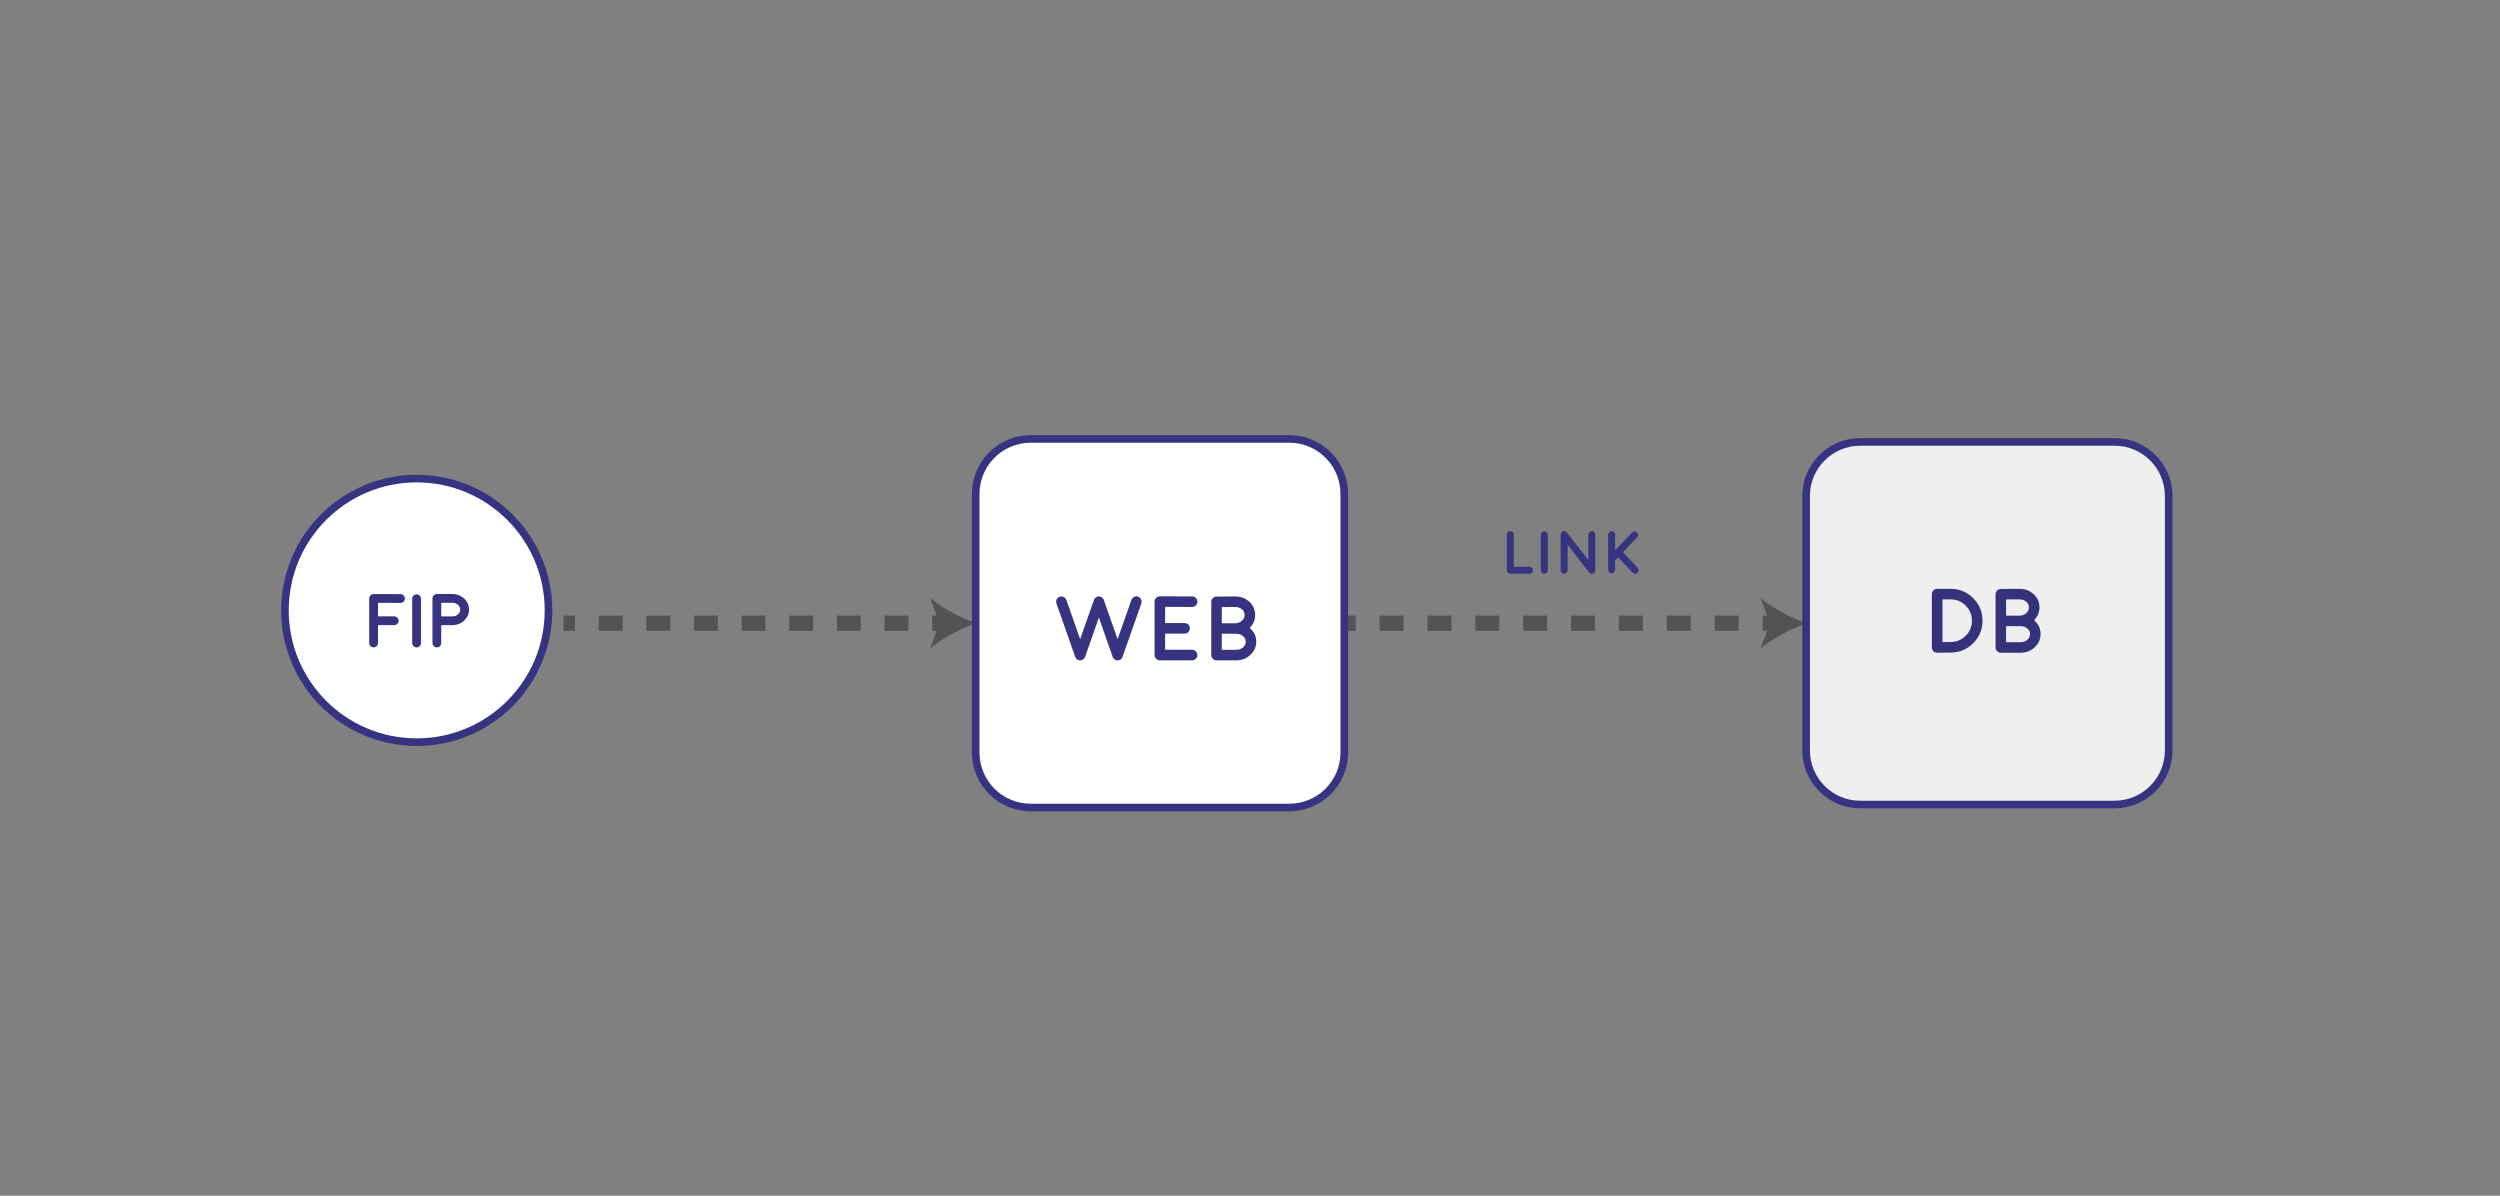 <?xml version="1.0" encoding="utf-8"?>
<!-- Generator: Adobe Illustrator 17.0.0, SVG Export Plug-In . SVG Version: 6.00 Build 0)  -->
<!DOCTYPE svg PUBLIC "-//W3C//DTD SVG 1.1//EN" "http://www.w3.org/Graphics/SVG/1.1/DTD/svg11.dtd">
<svg version="1.1" id="图层_1" xmlns="http://www.w3.org/2000/svg" xmlns:xlink="http://www.w3.org/1999/xlink" x="0px" y="0px"
	 width="328.571px" height="157.143px" viewBox="0 0 328.571 157.143" enable-background="new 0 0 328.571 157.143"
	 xml:space="preserve">
<rect x="0" y="0" width="328.571" height="157.143" fill="#808080" stroke="none"/>
<circle fill="#FFFFFF" stroke="#383381" stroke-miterlimit="10" cx="54.768" cy="80.221" r="17.32"/>
<g>
	<g>
		<line fill="none" stroke="#535353" stroke-width="2" stroke-miterlimit="10" x1="74.067" y1="81.907" x2="75.567" y2="81.907"/>
		
			<line fill="none" stroke="#535353" stroke-width="2" stroke-miterlimit="10" stroke-dasharray="3.13,3.13" x1="78.697" y1="81.907" x2="120.944" y2="81.907"/>
		<line fill="none" stroke="#535353" stroke-width="2" stroke-miterlimit="10" x1="122.509" y1="81.907" x2="124.009" y2="81.907"/>
		<g>
			<path fill="#535353" d="M128.234,81.907c-1.988,0.738-4.454,1.996-5.983,3.329l1.205-3.329l-1.205-3.329
				C123.78,79.912,126.246,81.171,128.234,81.907z"/>
		</g>
	</g>
</g>
<g>
	<g>
		<line fill="none" stroke="#535353" stroke-width="2" stroke-miterlimit="10" x1="176.678" y1="81.907" x2="178.178" y2="81.907"/>
		
			<line fill="none" stroke="#535353" stroke-width="2" stroke-miterlimit="10" stroke-dasharray="3.145,3.145" x1="181.323" y1="81.907" x2="230.076" y2="81.907"/>
		<line fill="none" stroke="#535353" stroke-width="2" stroke-miterlimit="10" x1="231.649" y1="81.907" x2="233.149" y2="81.907"/>
		<g>
			<path fill="#535353" d="M237.373,81.907c-1.988,0.738-4.454,1.996-5.983,3.329l1.205-3.329l-1.205-3.329
				C232.919,79.912,235.386,81.171,237.373,81.907z"/>
		</g>
	</g>
</g>
<path fill="#FFFFFF" stroke="#383381" stroke-miterlimit="10" d="M176.678,98.898c0,3.993-3.238,7.233-7.231,7.233h-33.982
	c-3.993,0-7.231-3.239-7.231-7.233V64.917c0-3.993,3.238-7.23,7.231-7.23h33.982c3.993,0,7.231,3.237,7.231,7.23V98.898z"/>
<g>
	<rect x="109.645" y="76.587" fill="none" width="85.622" height="27.449"/>
	<path fill="#383381" d="M149.581,78.426c0.18,0.066,0.311,0.186,0.393,0.357s0.092,0.348,0.029,0.527l-2.467,7.014v0.006
		c-0.008,0.027-0.02,0.057-0.035,0.088c-0.008,0.008-0.012,0.014-0.012,0.018c-0.016,0.027-0.033,0.053-0.053,0.076
		c0.008-0.012,0.004-0.006-0.012,0.018c-0.016,0.02-0.033,0.039-0.053,0.059c-0.012,0.012-0.016,0.016-0.012,0.012
		c-0.023,0.02-0.047,0.039-0.07,0.059c0.004-0.004-0.002,0-0.018,0.012c-0.023,0.016-0.047,0.029-0.07,0.041
		c-0.012,0.004-0.016,0.006-0.012,0.006c-0.027,0.012-0.053,0.021-0.076,0.029c-0.016,0.008-0.018,0.01-0.006,0.006
		c-0.023,0.008-0.051,0.014-0.082,0.018c-0.031,0.008-0.041,0.01-0.029,0.006c-0.039,0.008-0.076,0.012-0.111,0.012
		s-0.072-0.004-0.111-0.012c0.012,0.004,0.002,0.002-0.029-0.006c-0.031-0.004-0.057-0.01-0.076-0.018
		c0.008,0.004,0.004,0.002-0.012-0.006c-0.023-0.008-0.047-0.018-0.07-0.029l-0.018-0.006c-0.023-0.012-0.047-0.025-0.07-0.041
		c0-0.004-0.002-0.006-0.006-0.006l-0.006-0.006c-0.027-0.02-0.051-0.039-0.07-0.059c0,0.004-0.006,0-0.018-0.012
		c-0.02-0.02-0.037-0.041-0.053-0.064l-0.012-0.012c-0.016-0.023-0.031-0.049-0.047-0.076c-0.004-0.008-0.008-0.014-0.012-0.018
		c-0.016-0.031-0.029-0.061-0.041-0.088v-0.006l-1.811-5.156l-1.811,5.156v0.006c-0.012,0.027-0.025,0.057-0.041,0.088
		c-0.004,0.008-0.008,0.014-0.012,0.018c-0.016,0.027-0.031,0.053-0.047,0.076c0.008-0.012,0.004-0.006-0.012,0.018
		c-0.02,0.02-0.039,0.039-0.059,0.059c-0.012,0.012-0.016,0.016-0.012,0.012c-0.02,0.02-0.043,0.039-0.07,0.059
		c0.008-0.004,0.002,0-0.018,0.012c-0.023,0.016-0.047,0.029-0.07,0.041c-0.012,0.004-0.016,0.006-0.012,0.006
		c-0.027,0.012-0.051,0.021-0.07,0.029s-0.023,0.01-0.012,0.006c-0.023,0.008-0.051,0.014-0.082,0.018
		c-0.027,0.008-0.037,0.01-0.029,0.006c-0.035,0.008-0.07,0.012-0.105,0.012c-0.039,0-0.076-0.004-0.111-0.012
		c0.012,0.004,0.002,0.002-0.029-0.006c-0.031-0.004-0.059-0.01-0.082-0.018c0.012,0.004,0.01,0.002-0.006-0.006
		c-0.023-0.008-0.049-0.018-0.076-0.029c0.004,0,0-0.002-0.012-0.006c-0.023-0.012-0.047-0.025-0.07-0.041
		c-0.004-0.004-0.008-0.006-0.012-0.006c0-0.004-0.002-0.006-0.006-0.006c-0.023-0.02-0.047-0.039-0.07-0.059
		c0.004,0.004,0,0-0.012-0.012c-0.02-0.02-0.039-0.041-0.059-0.064l-0.006-0.012c-0.02-0.023-0.037-0.049-0.053-0.076
		c-0.004-0.008-0.008-0.014-0.012-0.018c-0.016-0.031-0.027-0.061-0.035-0.088l-0.006-0.006l-2.461-7.014
		c-0.063-0.18-0.053-0.355,0.029-0.527s0.213-0.291,0.393-0.357c0.18-0.063,0.355-0.053,0.527,0.029
		c0.172,0.086,0.291,0.219,0.357,0.398l1.811,5.156l1.811-5.156v-0.006c0.004-0.008,0.008-0.02,0.012-0.035
		c0.012-0.023,0.016-0.033,0.012-0.029c0.004,0,0.01-0.008,0.018-0.023c0.031-0.063,0.07-0.117,0.117-0.164
		c0.051-0.051,0.109-0.094,0.176-0.129c0.016-0.008,0.021-0.012,0.018-0.012l0.029-0.012c0.02-0.008,0.031-0.012,0.035-0.012
		c-0.004,0-0.002-0.002,0.006-0.006c-0.004,0.004,0.004,0.002,0.023-0.006c0.016-0.004,0.027-0.008,0.035-0.012
		c0.008,0,0.02-0.002,0.035-0.006c0.012-0.004,0.021-0.006,0.029-0.006s0.021-0.002,0.041-0.006c0.012,0,0.021,0,0.029,0h0.064
		c0.012,0,0.025,0.002,0.041,0.006h0.029c0.008,0,0.021,0.002,0.041,0.006l0.023,0.006c0.012,0.004,0.027,0.008,0.047,0.012
		c0,0.004,0.002,0.006,0.006,0.006s0.008,0,0.012,0v0.006h0.006c0.008,0.004,0.02,0.01,0.035,0.018l0.029,0.006l0.023,0.018
		c0.063,0.031,0.119,0.072,0.17,0.123c0.047,0.047,0.086,0.1,0.117,0.158l0.012,0.029l0.012,0.023
		c0.008,0.02,0.014,0.033,0.018,0.041v0.006l1.811,5.156l1.811-5.156c0.063-0.18,0.18-0.313,0.352-0.398
		c0.172-0.082,0.258-0.123,0.258-0.123S149.398,78.363,149.581,78.426z"/>
	<path fill="#383381" d="M156.677,85.399c0.191,0,0.354,0.068,0.486,0.205c0.137,0.137,0.205,0.301,0.205,0.492
		s-0.068,0.354-0.205,0.486c-0.133,0.137-0.295,0.205-0.486,0.205h-4.242c-0.191,0-0.354-0.068-0.486-0.205
		c-0.137-0.133-0.205-0.295-0.205-0.486V79.07c0-0.195,0.068-0.359,0.205-0.492c0.133-0.137,0.295-0.205,0.486-0.205h0.006
		l4.236,0.012c0.191,0,0.355,0.068,0.492,0.205c0.133,0.137,0.199,0.301,0.199,0.492s-0.068,0.354-0.205,0.486
		c-0.133,0.137-0.295,0.205-0.486,0.205h-0.006l-3.539-0.012v2.127h2.555c0.191,0,0.355,0.066,0.492,0.199
		c0.137,0.137,0.205,0.301,0.205,0.492s-0.068,0.355-0.205,0.492c-0.137,0.133-0.301,0.199-0.492,0.199h-2.555v2.127H156.677z"/>
	<path fill="#383381" d="M159.888,86.787c-0.191,0-0.354-0.068-0.486-0.205c-0.137-0.133-0.205-0.295-0.205-0.486v-7.002
		c0-0.188,0.066-0.35,0.199-0.486c0.137-0.133,0.299-0.201,0.486-0.205l2.461-0.012c0.734,0,1.355,0.234,1.863,0.703
		c0.504,0.469,0.756,1.043,0.756,1.723c0,0.656-0.24,1.225-0.721,1.705c0.578,0.477,0.867,1.08,0.867,1.811
		c0,0.676-0.258,1.254-0.773,1.734c-0.512,0.48-1.129,0.721-1.852,0.721H159.888z M160.579,81.912h1.77
		c0.332,0,0.621-0.107,0.867-0.322c0.242-0.219,0.363-0.477,0.363-0.773c0-0.293-0.119-0.539-0.357-0.738
		c-0.238-0.203-0.529-0.305-0.873-0.305l-1.77,0.012V81.912z M160.579,85.404h1.904c0.344,0,0.637-0.105,0.879-0.316
		c0.242-0.207,0.363-0.459,0.363-0.756c0-0.289-0.119-0.533-0.357-0.732c-0.238-0.203-0.529-0.305-0.873-0.305
		c-0.02,0-0.037,0-0.053,0c-0.031,0-0.063,0-0.094,0h-1.77V85.404z"/>
</g>
<path fill="#EFEFEF" stroke="#383381" stroke-miterlimit="10" d="M285.028,98.622c0,3.928-3.185,7.115-7.113,7.115h-33.428
	c-3.928,0-7.113-3.187-7.113-7.115V65.193c0-3.928,3.185-7.113,7.113-7.113h33.428c3.928,0,7.113,3.185,7.113,7.113V98.622z"/>
<g>
	<rect x="218.39" y="75.587" fill="none" width="85.621" height="27.449"/>
	<path fill="#35317A" d="M254.594,85.787c-0.188,0-0.35-0.066-0.486-0.199c-0.137-0.137-0.205-0.301-0.205-0.492v-7.014
		c0-0.191,0.068-0.355,0.205-0.492c0.133-0.133,0.295-0.199,0.486-0.199h1.775c1.156,0,2.145,0.408,2.965,1.225
		c0.816,0.82,1.225,1.807,1.225,2.959c0,1.156-0.408,2.143-1.225,2.959c-0.82,0.82-1.809,1.23-2.965,1.23l-1.764,0.023H254.594z
		 M255.291,84.393l1.072-0.018c0.777,0,1.439-0.273,1.986-0.82s0.82-1.207,0.82-1.98c0-0.77-0.273-1.428-0.82-1.975
		c-0.547-0.551-1.207-0.826-1.98-0.826h-1.078V84.393z"/>
	<path fill="#35317A" d="M262.967,85.787c-0.191,0-0.354-0.068-0.486-0.205c-0.137-0.133-0.205-0.295-0.205-0.486v-7.002
		c0-0.188,0.066-0.35,0.199-0.486c0.137-0.133,0.299-0.201,0.486-0.205l2.461-0.012c0.734,0,1.355,0.234,1.863,0.703
		c0.504,0.469,0.756,1.043,0.756,1.723c0,0.656-0.24,1.225-0.721,1.705c0.578,0.477,0.867,1.08,0.867,1.811
		c0,0.676-0.258,1.254-0.773,1.734c-0.512,0.48-1.129,0.721-1.852,0.721H262.967z M263.658,80.912h1.77
		c0.332,0,0.621-0.107,0.867-0.322c0.242-0.219,0.363-0.477,0.363-0.773c0-0.293-0.119-0.539-0.357-0.738
		c-0.238-0.203-0.529-0.305-0.873-0.305l-1.77,0.012V80.912z M263.658,84.404h1.904c0.344,0,0.637-0.105,0.879-0.316
		c0.242-0.207,0.363-0.459,0.363-0.756c0-0.289-0.119-0.533-0.357-0.732c-0.238-0.203-0.529-0.305-0.873-0.305
		c-0.02,0-0.037,0-0.053,0c-0.031,0-0.063,0-0.094,0h-1.77V84.404z"/>
</g>
<g>
	<rect x="12.323" y="76.587" fill="none" width="85.622" height="27.449"/>
	<path fill="#383381" d="M52.636,78.085c0.16,0,0.296,0.057,0.41,0.171c0.111,0.114,0.166,0.251,0.166,0.41
		s-0.057,0.295-0.171,0.405c-0.111,0.114-0.246,0.171-0.405,0.171h-0.005l-2.949-0.01v1.772h2.129c0.16,0,0.296,0.056,0.41,0.166
		c0.114,0.114,0.171,0.251,0.171,0.41s-0.057,0.296-0.171,0.41c-0.114,0.11-0.25,0.166-0.41,0.166h-2.129v2.354
		c0,0.159-0.057,0.295-0.171,0.405c-0.114,0.114-0.25,0.171-0.41,0.171s-0.294-0.057-0.405-0.171
		c-0.114-0.11-0.171-0.246-0.171-0.405v-5.854c0-0.163,0.057-0.3,0.171-0.41c0.111-0.114,0.246-0.171,0.405-0.171h0.005
		L52.636,78.085z"/>
	<path fill="#383381" d="M54.75,85.087c-0.16,0-0.294-0.057-0.405-0.171c-0.114-0.11-0.171-0.246-0.171-0.405v-5.825
		c0-0.159,0.057-0.295,0.171-0.405c0.111-0.114,0.246-0.171,0.405-0.171s0.294,0.057,0.405,0.171
		c0.114,0.11,0.171,0.246,0.171,0.405v5.825c0,0.159-0.057,0.295-0.171,0.405C55.045,85.03,54.91,85.087,54.75,85.087z"/>
	<path fill="#383381" d="M59.452,78.07c0.605,0,1.122,0.2,1.548,0.601c0.43,0.4,0.645,0.882,0.645,1.445
		c0,0.554-0.207,1.028-0.62,1.426c-0.41,0.394-0.908,0.601-1.494,0.62h-0.005h-0.005h-0.01c-0.036,0.003-0.055,0.005-0.059,0.005
		l-0.029-0.005h-1.431v2.349c0,0.159-0.055,0.295-0.166,0.405c-0.114,0.114-0.25,0.171-0.41,0.171s-0.294-0.057-0.405-0.171
		c-0.114-0.11-0.171-0.246-0.171-0.405v-5.864c0-0.159,0.057-0.295,0.171-0.405c0.111-0.114,0.246-0.171,0.405-0.171H59.452z
		 M59.487,81.01c0.277-0.007,0.513-0.096,0.708-0.269c0.195-0.176,0.293-0.384,0.293-0.625c0-0.244-0.101-0.454-0.303-0.63
		s-0.446-0.264-0.732-0.264h-1.46v1.787H59.487z"/>
</g>
<g>
	<rect x="181.079" y="68.603" fill="none" width="51.287" height="19.969"/>
	<path fill="#383381" d="M198.496,69.801c0.127,0,0.235,0.046,0.324,0.137c0.091,0.089,0.137,0.196,0.137,0.324v4.219h2.066
		c0.127,0,0.236,0.046,0.328,0.137c0.088,0.089,0.133,0.196,0.133,0.324s-0.045,0.235-0.133,0.324
		c-0.092,0.091-0.201,0.137-0.328,0.137h-2.527c-0.128,0-0.236-0.046-0.324-0.137c-0.092-0.089-0.137-0.196-0.137-0.324v-4.68
		c0-0.128,0.045-0.235,0.137-0.324C198.26,69.847,198.368,69.801,198.496,69.801z"/>
	<path fill="#383381" d="M202.965,75.403c-0.128,0-0.236-0.046-0.324-0.137c-0.092-0.089-0.137-0.196-0.137-0.324v-4.66
		c0-0.128,0.045-0.235,0.137-0.324c0.088-0.091,0.196-0.137,0.324-0.137c0.127,0,0.235,0.046,0.324,0.137
		c0.091,0.089,0.137,0.196,0.137,0.324v4.66c0,0.128-0.046,0.235-0.137,0.324C203.2,75.357,203.092,75.403,202.965,75.403z"/>
	<path fill="#383381" d="M208.848,75.227h-0.004v-0.004l-2.809-3.613v3.332c0,0.128-0.046,0.235-0.137,0.324
		c-0.089,0.091-0.197,0.137-0.324,0.137c-0.128,0-0.236-0.046-0.324-0.137c-0.092-0.089-0.137-0.196-0.137-0.324v-4.68
		c0-0.099,0.028-0.188,0.086-0.266c0.057-0.081,0.133-0.137,0.227-0.168c0.091-0.034,0.185-0.036,0.281-0.008
		c0.094,0.028,0.17,0.082,0.23,0.16l2.809,3.617v-3.336c0-0.128,0.044-0.235,0.133-0.324c0.091-0.091,0.2-0.137,0.328-0.137
		c0.127,0,0.235,0.046,0.324,0.137c0.091,0.089,0.137,0.196,0.137,0.324v4.688c0,0.005-0.002,0.013-0.004,0.023
		c0,0.011,0,0.017,0,0.02c0,0.005-0.002,0.013-0.004,0.023c0,0.011-0.002,0.019-0.004,0.023l-0.004,0.02
		c-0.003,0.013-0.006,0.021-0.008,0.023c0,0.003-0.003,0.009-0.008,0.02c-0.003,0.011-0.006,0.019-0.008,0.023l-0.008,0.02
		l-0.012,0.02c-0.003,0.005-0.007,0.013-0.012,0.023l-0.012,0.012c-0.003,0.005-0.008,0.013-0.016,0.023l-0.012,0.016
		c-0.003,0.003-0.008,0.008-0.016,0.016c-0.008,0.011-0.014,0.016-0.016,0.016c0,0.003-0.006,0.008-0.016,0.016
		c-0.008,0.008-0.015,0.013-0.02,0.016c0.008-0.005,0.006-0.004-0.004,0.004l-0.004,0.004c-0.021,0.016-0.041,0.028-0.059,0.039
		h-0.004c-0.021,0.011-0.042,0.02-0.063,0.027c-0.011,0.005-0.014,0.007-0.008,0.004c-0.021,0.008-0.043,0.013-0.066,0.016
		l-0.012,0.004c-0.023,0.003-0.046,0.004-0.066,0.004c-0.016,0-0.033-0.001-0.051-0.004c0.005,0.003,0.002,0.003-0.008,0
		c-0.016-0.003-0.029-0.005-0.039-0.008c0.002,0.003-0.003,0.001-0.016-0.004c-0.014-0.003-0.023-0.005-0.031-0.008
		c-0.003,0-0.008-0.003-0.016-0.008c-0.014-0.003-0.023-0.007-0.031-0.012c-0.006,0-0.011-0.003-0.016-0.008
		c-0.011-0.005-0.02-0.009-0.027-0.012c-0.008-0.005-0.014-0.009-0.016-0.012c-0.008-0.005-0.018-0.012-0.027-0.02
		c-0.008-0.005-0.014-0.009-0.016-0.012c-0.014-0.011-0.025-0.021-0.035-0.031l-0.004-0.004v-0.004
		c-0.011-0.011-0.016-0.016-0.016-0.016S208.856,75.238,208.848,75.227z"/>
	<path fill="#383381" d="M211.817,75.368c-0.125,0-0.233-0.046-0.324-0.137c-0.089-0.089-0.133-0.195-0.133-0.32V70.27
		c0-0.125,0.044-0.231,0.133-0.32c0.091-0.091,0.199-0.137,0.324-0.137s0.232,0.046,0.324,0.137c0.088,0.089,0.133,0.195,0.133,0.32
		v2.055l2.234-2.348c0.086-0.091,0.192-0.14,0.32-0.145c0.125-0.003,0.232,0.04,0.324,0.129c0.091,0.086,0.138,0.191,0.141,0.316
		c0.005,0.128-0.037,0.237-0.125,0.328l-1.875,1.973l1.949,2.051c0.086,0.094,0.127,0.203,0.125,0.328
		c-0.003,0.125-0.05,0.231-0.141,0.32c-0.089,0.083-0.194,0.125-0.316,0.125c-0.131,0-0.241-0.047-0.332-0.141l-1.918-2.02
		l-0.387,0.41v1.258c0,0.125-0.045,0.231-0.133,0.32C212.049,75.322,211.942,75.368,211.817,75.368z"/>
</g>
<g>
</g>
<g>
</g>
<g>
</g>
<g>
</g>
<g>
</g>
<g>
</g>
<g>
</g>
</svg>
